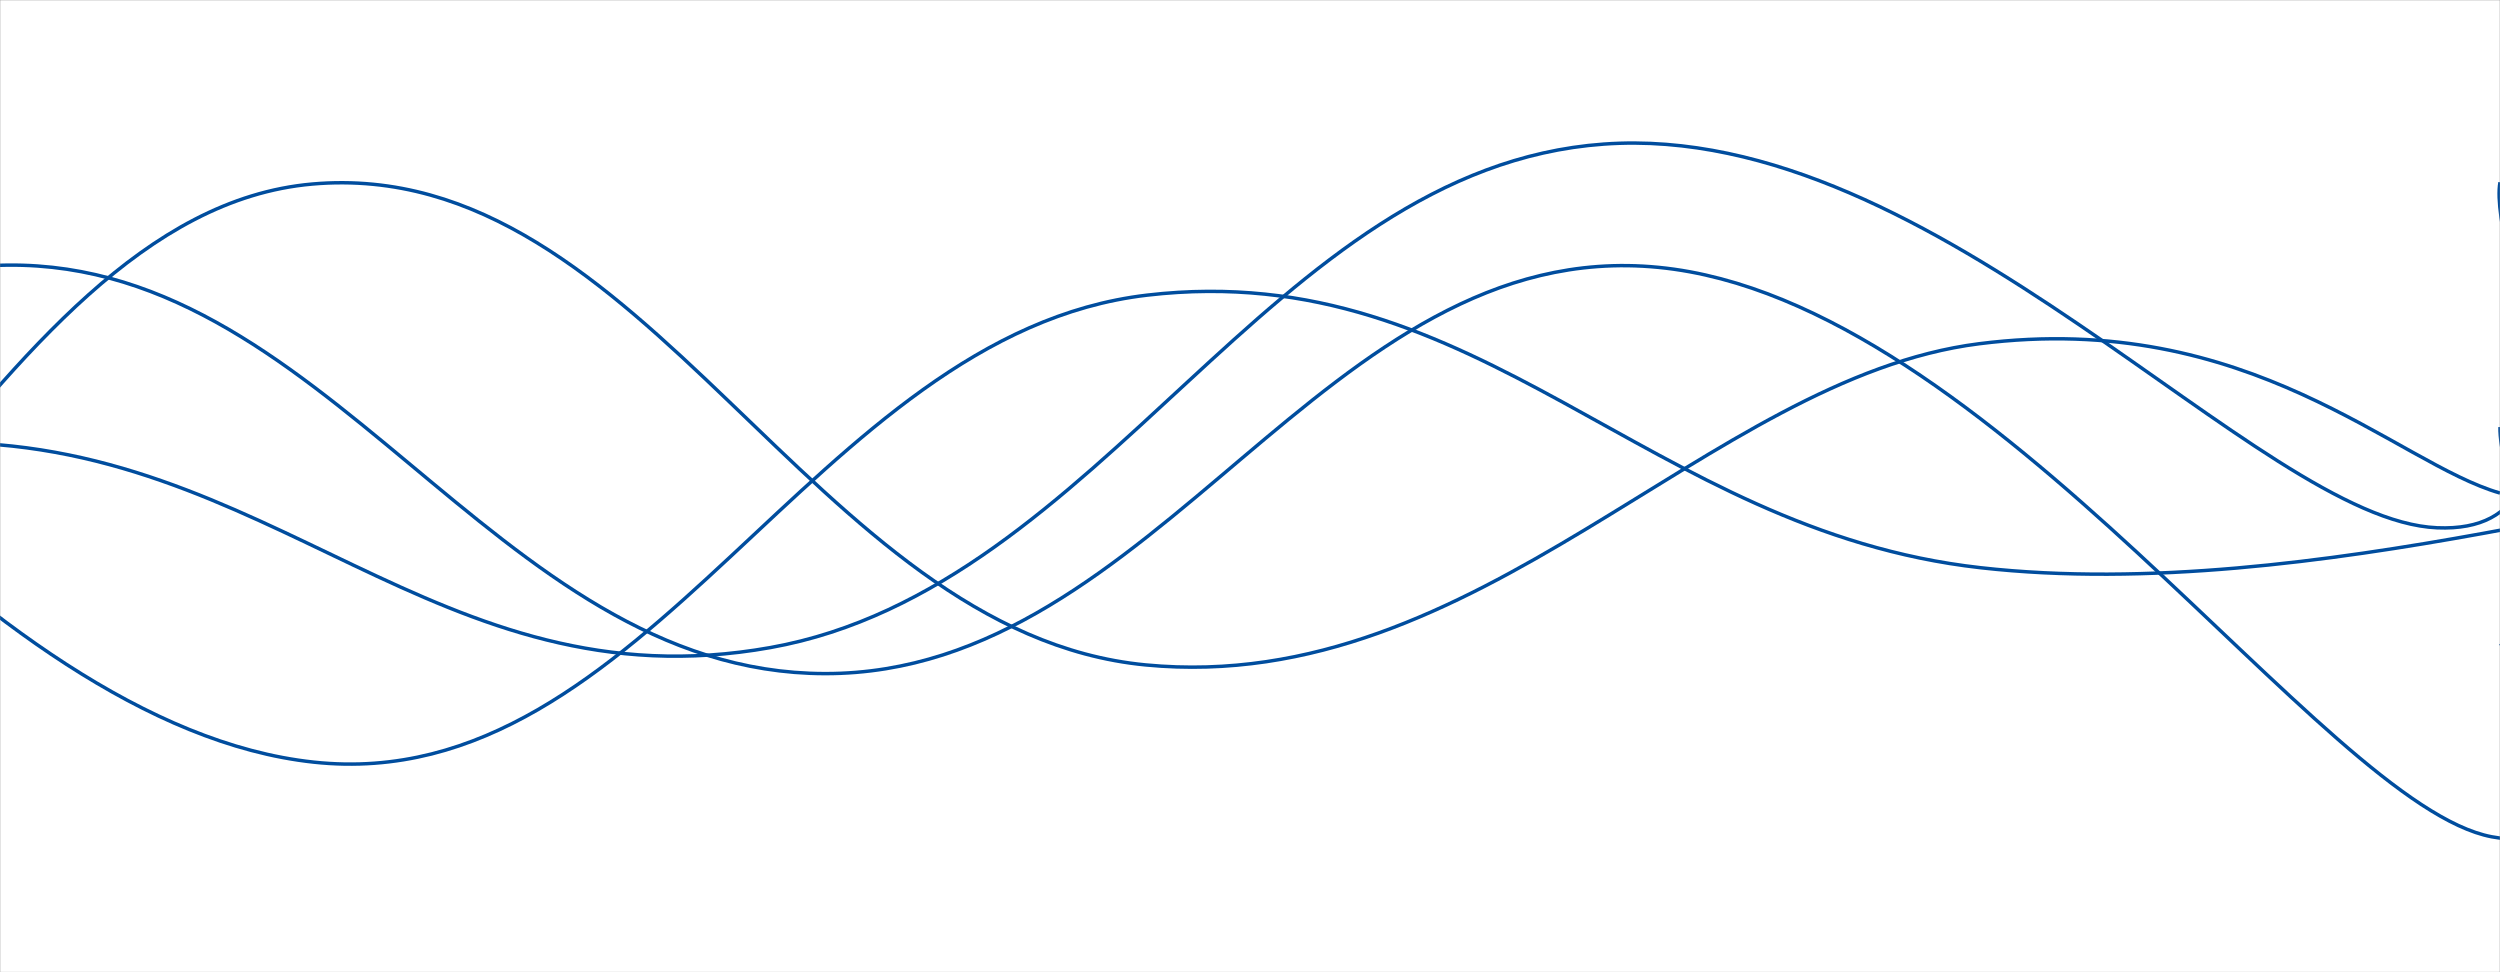 <svg xmlns="http://www.w3.org/2000/svg" version="1.1" xmlns:xlink="http://www.w3.org/1999/xlink" xmlns:svgjs="http://svgjs.com/svgjs" width="1440" height="560" preserveAspectRatio="none" viewBox="0 0 1440 560"><rect x="0" y="0" width="1440" height="560" fill="#808080" stroke="none"/><g mask="url(&quot;#SvgjsMask1002&quot;)" fill="none"><rect width="1440" height="560" x="0" y="0" fill="rgba(255, 255, 255, 1)"></rect><path d="M -516.249,390 C -420.25,363 -228.25,258.4 -36.249,255 C 155.75,251.6 251.75,407.4 443.751,373 C 635.75,338.6 731.75,96.8 923.751,83 C 1115.75,69.2 1300.5,299.6 1403.751,304 C 1507,308.4 1432.75,144.8 1440,105" stroke="rgba(0, 77, 158, 1)" stroke-width="2"></path><path d="M -780.07,94 C -684.07,168.6 -492.07,464.6 -300.07,467 C -108.07,469.4 -12.07,122.8 179.93,106 C 371.93,89.2 467.93,364.6 659.93,383 C 851.93,401.4 983.92,217.8 1139.93,198 C 1295.94,178.2 1379.99,266.8 1440,284" stroke="rgba(0, 77, 158, 1)" stroke-width="2"></path><path d="M -299.255,67 C -203.26,141.4 -11.26,418.4 180.745,439 C 372.74,459.6 468.74,192.4 660.745,170 C 852.74,147.6 948.74,305.4 1140.745,327 C 1332.74,348.6 1560.89,269 1620.745,278 C 1680.6,287 1476.15,353.2 1440,372" stroke="rgba(0, 77, 158, 1)" stroke-width="2"></path><path d="M -484.732,438 C -388.73,381 -196.73,163 -4.732,153 C 187.27,143 283.27,387.8 475.268,388 C 667.27,388.2 763.27,135.2 955.268,154 C 1147.27,172.8 1338.32,463.6 1435.268,482 C 1532.21,500.4 1439.05,293.2 1440,246" stroke="rgba(0, 77, 158, 1)" stroke-width="2"></path></g><defs><mask id="SvgjsMask1002"><rect width="1440" height="560" fill="#ffffff"></rect></mask></defs></svg>